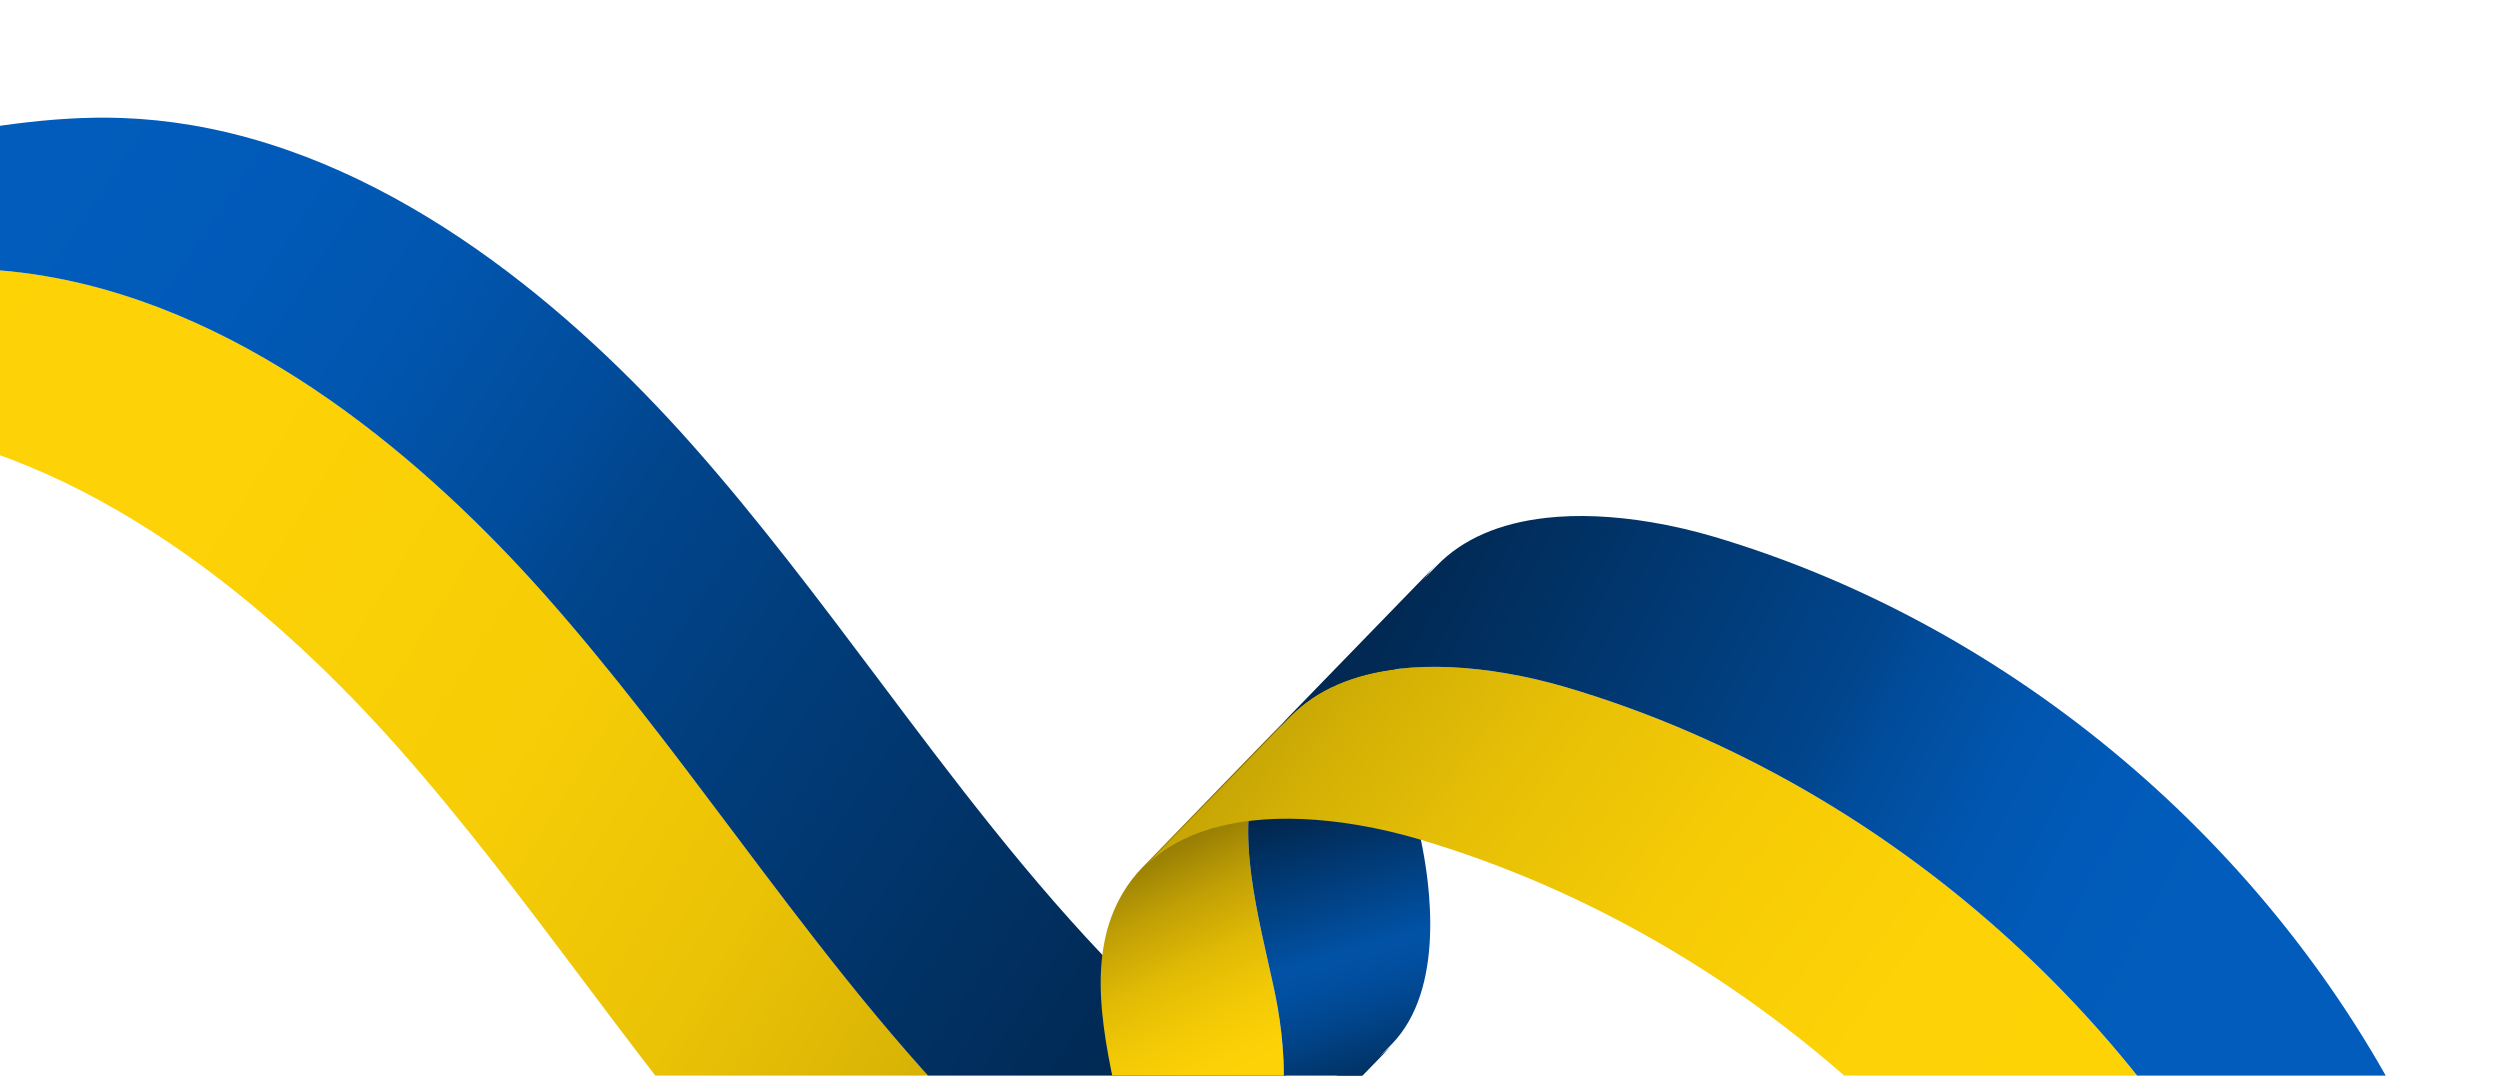 <svg width="602" height="259" viewBox="0 0 602 259" fill="none" xmlns="http://www.w3.org/2000/svg">
<g clip-path="url(#clip0_721_5715)">
<path d="M-206.302 80.942C-198.557 92.689 -186.758 101.332 -171.229 106.635C-166.16 108.351 -160.961 109.655 -155.682 110.536C-146.203 112.111 -136.569 112.536 -126.988 111.803C-115.134 110.922 -103.286 108.793 -91.83 106.72C-75.437 103.767 -58.488 100.698 -41.321 101.334C-35.738 101.544 -30.174 102.121 -24.666 103.061C25.564 111.58 67.895 148.531 95.617 179.738C111.671 197.814 126.442 217.476 140.725 236.49C158.645 260.355 177.179 285.028 198.41 306.77C207.689 316.261 217.943 323.85 227.275 328.118C231.127 329.936 235.199 331.242 239.39 332.002C246.371 333.18 252.675 332.262 258.272 329.223C260.574 327.978 262.674 326.39 264.499 324.515L300.014 287.942C298.193 289.809 296.1 291.388 293.804 292.625C288.211 295.665 281.891 296.588 274.925 295.408C270.735 294.647 266.662 293.342 262.81 291.524C253.474 287.253 243.202 279.661 233.942 270.176C212.71 248.442 194.175 223.769 176.256 199.896C161.966 180.878 147.203 161.217 131.149 143.141C103.429 111.945 61.092 74.982 10.87 66.464C5.362 65.524 -0.202 64.947 -5.786 64.737C-22.942 64.106 -39.898 67.174 -56.294 70.127C-67.748 72.178 -79.596 74.336 -91.453 75.21C-101.034 75.939 -110.667 75.514 -120.147 73.943C-125.424 73.059 -130.622 71.754 -135.69 70.039C-151.218 64.736 -163.021 56.092 -170.766 44.345L-206.302 80.942Z" fill="url(#paint0_linear_721_5715)"/>
<path d="M-170.786 44.354C-163.041 56.102 -151.238 64.745 -135.71 70.048C-130.641 71.763 -125.444 73.068 -120.166 73.952C-110.687 75.523 -101.053 75.948 -91.473 75.219C-79.615 74.338 -67.77 72.205 -56.314 70.136C-39.917 67.18 -22.973 64.114 -5.806 64.747C-0.222 64.957 5.342 65.533 10.85 66.473C61.076 74.992 103.411 111.943 131.129 143.15C147.183 161.226 161.954 180.888 176.237 199.906C194.157 223.767 212.691 248.44 233.922 270.185C243.201 279.673 253.455 287.262 262.791 291.534C266.642 293.351 270.715 294.656 274.906 295.418C281.886 296.596 288.187 295.674 293.784 292.635C296.088 291.392 298.188 289.804 300.012 287.927L335.28 251.603C333.462 253.474 331.368 255.057 329.073 256.297C323.479 259.341 317.159 260.264 310.194 259.08C306.003 258.321 301.93 257.015 298.079 255.196C288.743 250.928 278.471 243.333 269.211 233.848C247.978 212.118 229.443 187.444 211.525 163.568C197.234 144.554 182.471 124.893 166.418 106.813C138.698 75.617 96.36 38.658 46.138 30.136C40.63 29.199 35.066 28.624 29.483 28.413C12.327 27.778 -4.63 30.85 -21.026 33.799C-32.482 35.872 -44.327 38.008 -56.184 38.882C-65.765 39.613 -75.399 39.188 -84.878 37.615C-90.155 36.732 -95.353 35.428 -100.422 33.714C-115.95 28.412 -127.753 19.768 -135.498 8.02L-170.766 44.345L-170.786 44.354Z" fill="url(#paint1_linear_721_5715)"/>
<path d="M275.064 208.898C273.309 210.707 271.768 212.711 270.47 214.871C261.265 230.118 265.661 249.649 269.91 268.54C270.36 270.513 270.812 272.541 271.244 274.519C273.696 285.751 277.278 311.02 264.356 324.327L299.87 287.753C312.792 274.447 309.18 249.178 306.754 237.945C306.323 235.968 305.871 233.939 305.424 231.967C301.175 213.075 296.78 193.538 305.984 178.298C307.283 176.138 308.824 174.134 310.578 172.325L275.064 208.898Z" fill="url(#paint2_linear_721_5715)"/>
<path d="M310.578 172.325C308.824 174.134 307.283 176.138 305.984 178.298C296.779 193.545 301.175 213.075 305.424 231.967C305.871 233.939 306.323 235.968 306.754 237.945C309.206 249.181 312.792 274.447 299.871 287.753L335.139 251.425C348.06 238.122 344.449 212.85 342.023 201.621C341.591 199.643 341.139 197.615 340.692 195.643C336.444 176.751 332.048 157.213 341.253 141.97C342.551 139.81 344.093 137.806 345.847 135.996L310.578 172.325Z" fill="url(#paint3_linear_721_5715)"/>
<path d="M275.224 209.074C281.398 202.717 290.219 198.866 301.553 197.591C309.143 196.735 317.873 197.127 326.991 198.67C332.051 199.537 337.054 200.706 341.974 202.17C413.802 223.492 476.644 276.663 510.289 344.332L545.803 307.759C512.161 240.094 449.316 186.919 377.488 165.6C372.569 164.132 367.565 162.964 362.505 162.101C353.391 160.554 344.668 160.164 337.067 161.018C325.737 162.293 316.915 166.144 310.741 172.501L275.224 209.074Z" fill="url(#paint4_linear_721_5715)"/>
<path d="M310.741 172.501C316.915 166.144 325.737 162.293 337.067 161.018C344.657 160.162 353.391 160.554 362.505 162.101C367.565 162.964 372.569 164.132 377.488 165.6C449.316 186.919 512.161 240.093 545.805 307.744L581.073 271.419C547.43 203.765 484.584 150.594 412.758 129.257C407.841 127.8 402.841 126.638 397.784 125.778C388.666 124.23 379.943 123.843 372.343 124.698C361.013 125.969 352.191 129.82 346.017 136.177L310.748 172.505L310.741 172.501Z" fill="url(#paint5_linear_721_5715)"/>
</g>
<defs>
<linearGradient id="paint0_linear_721_5715" x1="-180.787" y1="14.735" x2="316.646" y2="325.754" gradientUnits="userSpaceOnUse">
<stop stop-color="#FFD406"/>
<stop offset="0.43" stop-color="#FDD206"/>
<stop offset="0.59" stop-color="#F6CD06"/>
<stop offset="0.7" stop-color="#EBC306"/>
<stop offset="0.79" stop-color="#DAB505"/>
<stop offset="0.87" stop-color="#C4A305"/>
<stop offset="0.88" stop-color="#BF9F05"/>
</linearGradient>
<linearGradient id="paint1_linear_721_5715" x1="281.826" y1="256.054" x2="-116.452" y2="-6.984" gradientUnits="userSpaceOnUse">
<stop offset="0.02" stop-color="#012953"/>
<stop offset="0.38" stop-color="#01458C"/>
<stop offset="0.43" stop-color="#014C9B"/>
<stop offset="0.52" stop-color="#0155AD"/>
<stop offset="0.61" stop-color="#015AB8"/>
<stop offset="0.72" stop-color="#015CBB"/>
</linearGradient>
<linearGradient id="paint2_linear_721_5715" x1="265.218" y1="199.864" x2="325.513" y2="326.61" gradientUnits="userSpaceOnUse">
<stop stop-color="#776303"/>
<stop offset="0.17" stop-color="#BF9F05"/>
<stop offset="0.19" stop-color="#C6A405"/>
<stop offset="0.27" stop-color="#DFB905"/>
<stop offset="0.36" stop-color="#F1C806"/>
<stop offset="0.45" stop-color="#FCD106"/>
<stop offset="0.55" stop-color="#FFD406"/>
<stop offset="0.72" stop-color="#FDD206"/>
<stop offset="0.81" stop-color="#F5CB06"/>
<stop offset="0.89" stop-color="#E7C006"/>
<stop offset="0.95" stop-color="#D3B005"/>
<stop offset="1" stop-color="#BF9F05"/>
</linearGradient>
<linearGradient id="paint3_linear_721_5715" x1="338.515" y1="265.144" x2="317.492" y2="193.5" gradientUnits="userSpaceOnUse">
<stop offset="0.05" stop-color="#012953"/>
<stop offset="0.14" stop-color="#013468"/>
<stop offset="0.29" stop-color="#01448A"/>
<stop offset="0.42" stop-color="#014E9F"/>
<stop offset="0.51" stop-color="#0152A6"/>
<stop offset="1" stop-color="#01264D"/>
</linearGradient>
<linearGradient id="paint4_linear_721_5715" x1="523.138" y1="323.805" x2="278.658" y2="138.892" gradientUnits="userSpaceOnUse">
<stop stop-color="#FFD406"/>
<stop offset="0.34" stop-color="#FDD206"/>
<stop offset="0.53" stop-color="#F5CB06"/>
<stop offset="0.68" stop-color="#E7C006"/>
<stop offset="0.81" stop-color="#D3B005"/>
<stop offset="0.9" stop-color="#BF9F05"/>
</linearGradient>
<linearGradient id="paint5_linear_721_5715" x1="333.703" y1="139.146" x2="590.406" y2="272.512" gradientUnits="userSpaceOnUse">
<stop offset="0.02" stop-color="#012953"/>
<stop offset="0.38" stop-color="#01458C"/>
<stop offset="0.43" stop-color="#014C9B"/>
<stop offset="0.52" stop-color="#0155AD"/>
<stop offset="0.61" stop-color="#015AB8"/>
<stop offset="0.72" stop-color="#015CBB"/>
</linearGradient>
<clipPath id="clip0_721_5715">
<rect width="804" height="279" fill="white" transform="matrix(-0.993 -0.114 -0.114 0.993 601.633 92.891)"/>
</clipPath>
</defs>
</svg>
